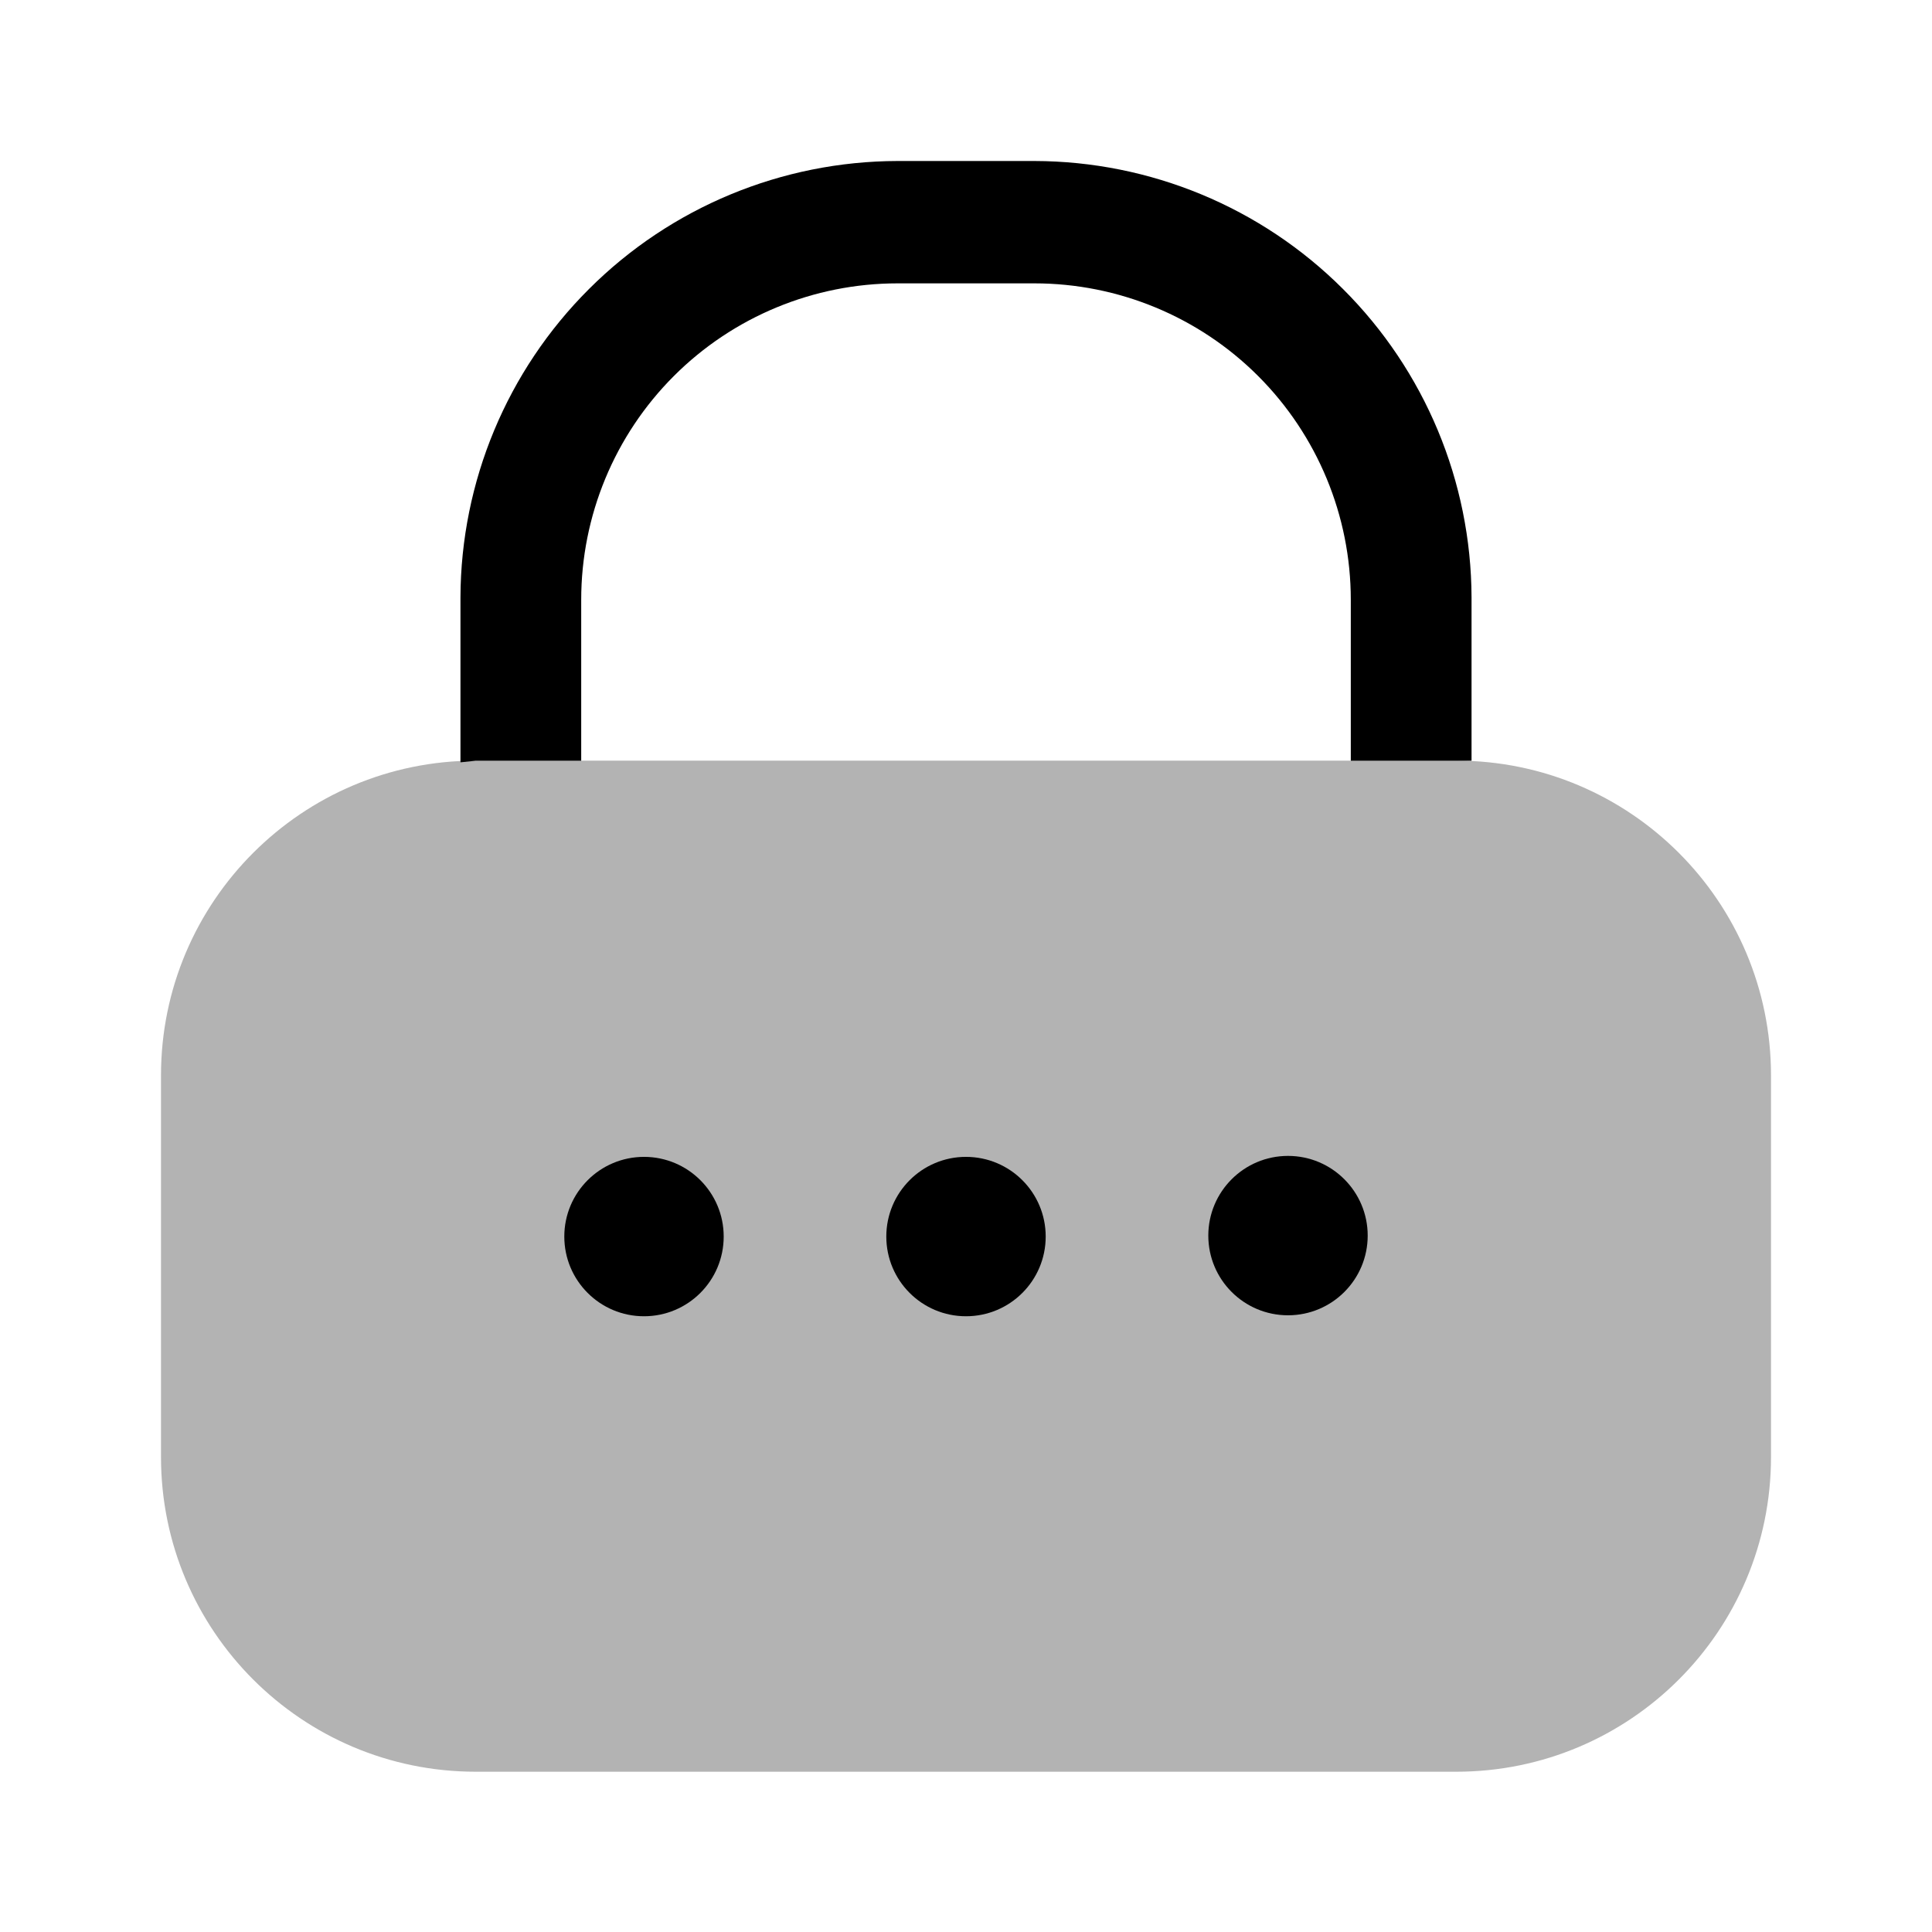 <svg width="24" height="24" viewBox="0 0 24 24" fill="none" xmlns="http://www.w3.org/2000/svg">
	<path
		d="M8 16.351C8.547 16.351 8.99 15.908 8.99 15.361C8.99 14.814 8.547 14.371 8 14.371C7.453 14.371 7.01 14.814 7.01 15.361C7.01 15.908 7.453 16.351 8 16.351Z"
		fill="black" />
	<path
		d="M12 16.351C12.547 16.351 12.99 15.908 12.99 15.361C12.99 14.814 12.547 14.371 12 14.371C11.453 14.371 11.01 14.814 11.01 15.361C11.01 15.908 11.453 16.351 12 16.351Z"
		fill="black" />
	<path
		d="M16 16.339C16.547 16.339 16.99 15.896 16.99 15.349C16.99 14.803 16.547 14.359 16 14.359C15.453 14.359 15.01 14.803 15.01 15.349C15.01 15.896 15.453 16.339 16 16.339Z"
		fill="black" />
	<path opacity="0.3"
		d="M18.09 9.449H5.91C3.751 9.449 2 11.2 2 13.359V18.099C2 20.259 3.751 22.009 5.91 22.009H18.09C20.249 22.009 22 20.259 22 18.099V13.359C22 11.2 20.249 9.449 18.09 9.449Z"
		fill="black" />
	<path
		d="M5.91 9.45H7.22V7.45C7.22 6.408 7.634 5.408 8.371 4.671C9.108 3.934 10.108 3.52 11.15 3.52H12.85C13.892 3.52 14.892 3.934 15.629 4.671C16.366 5.408 16.78 6.408 16.78 7.45V9.45H18.09H18.28V7.42C18.275 5.982 17.701 4.605 16.683 3.59C15.666 2.574 14.288 2.003 12.85 2H11.15C9.712 2.003 8.334 2.574 7.317 3.59C6.299 4.605 5.725 5.982 5.72 7.42V9.47L5.91 9.45Z"
		fill="black" />
</svg>